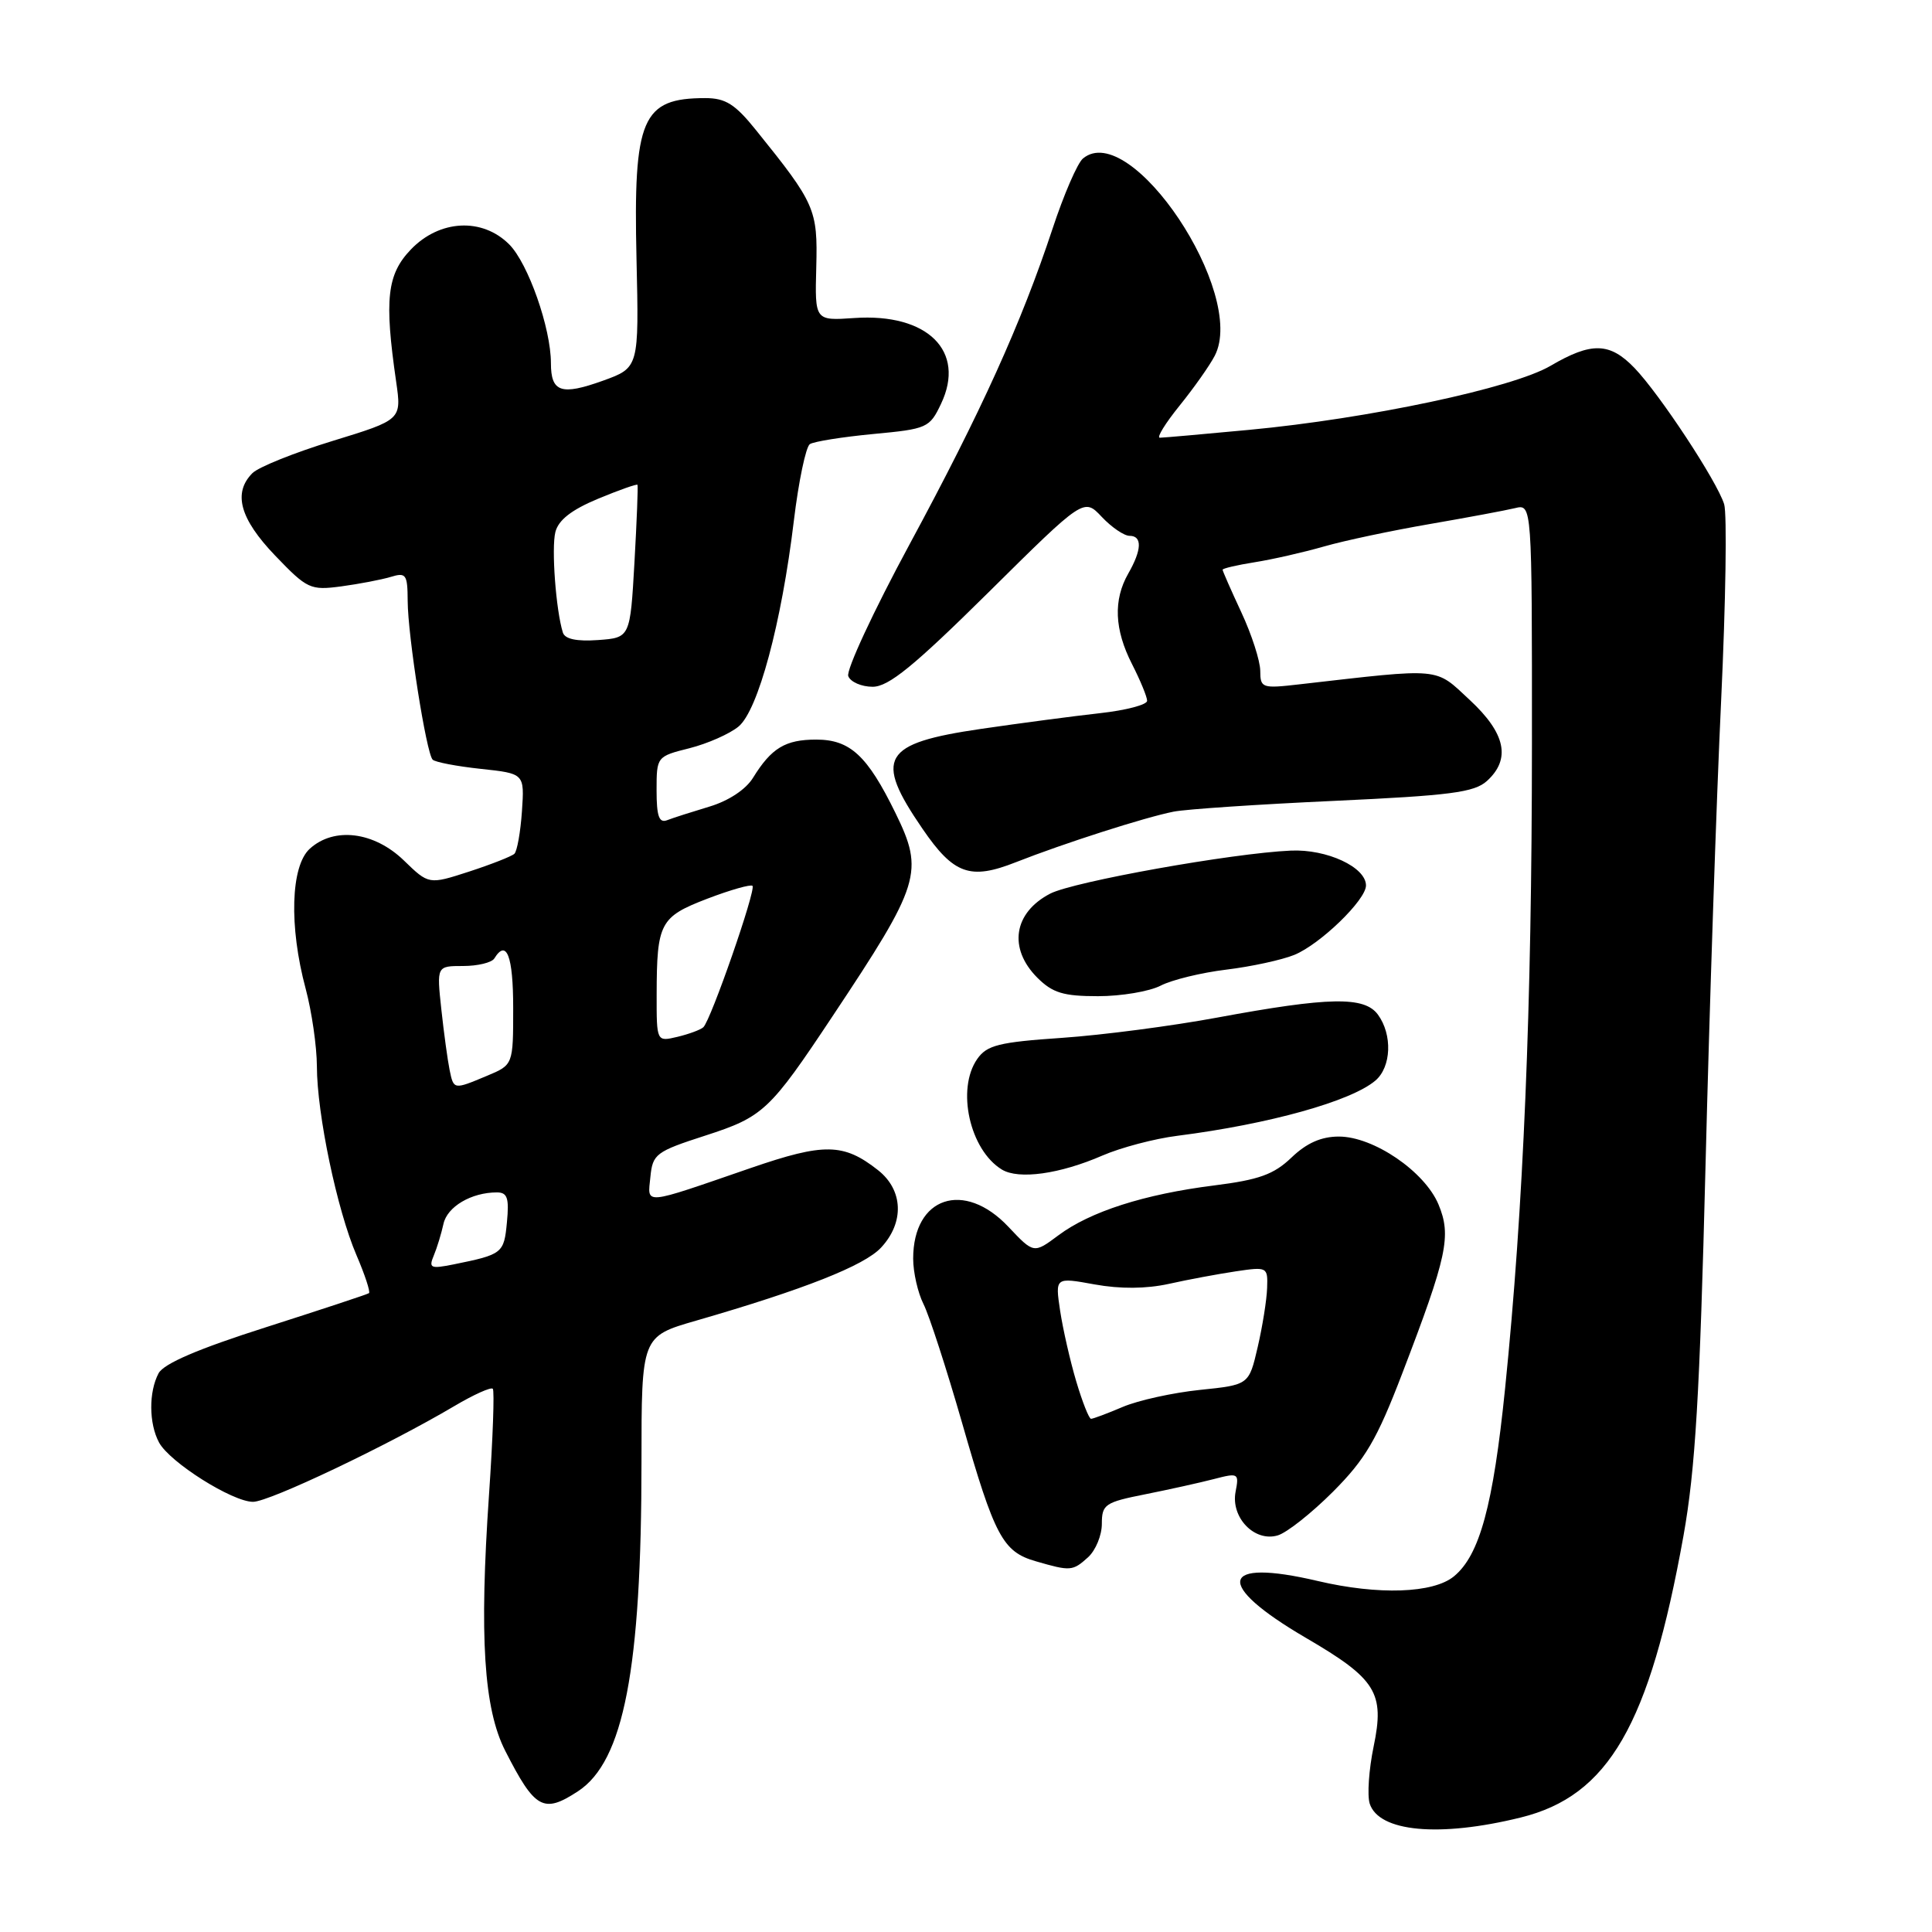 <?xml version="1.0" encoding="UTF-8" standalone="no"?>
<!DOCTYPE svg PUBLIC "-//W3C//DTD SVG 1.1//EN" "http://www.w3.org/Graphics/SVG/1.1/DTD/svg11.dtd" >
<svg xmlns="http://www.w3.org/2000/svg" xmlns:xlink="http://www.w3.org/1999/xlink" version="1.1" viewBox="0 0 256 256">
 <g >
 <path fill="currentColor"
d=" M 201.50 240.83 C 213.15 237.96 218.56 228.59 223.07 203.50 C 224.64 194.72 225.23 184.83 225.99 154.50 C 226.51 133.60 227.44 105.84 228.06 92.81 C 228.67 79.79 228.85 68.09 228.46 66.81 C 227.51 63.76 219.92 52.23 216.57 48.75 C 213.30 45.36 210.88 45.29 205.46 48.47 C 200.43 51.42 181.36 55.47 165.50 56.96 C 159.45 57.53 154.13 58.00 153.68 58.00 C 153.23 58.00 154.41 56.09 156.30 53.75 C 158.19 51.41 160.29 48.44 160.96 47.14 C 165.26 38.88 149.81 15.76 143.50 21.00 C 142.77 21.60 140.96 25.78 139.47 30.30 C 135.31 42.86 130.02 54.54 120.52 72.13 C 115.75 80.96 112.10 88.81 112.40 89.59 C 112.69 90.36 114.15 91.00 115.63 91.00 C 117.74 91.00 121.08 88.28 130.98 78.49 C 143.62 65.97 143.62 65.97 145.99 68.49 C 147.29 69.87 148.95 71.00 149.67 71.00 C 151.37 71.00 151.31 72.84 149.50 76.00 C 147.50 79.50 147.66 83.42 150.00 88.00 C 151.10 90.16 152.00 92.34 152.00 92.86 C 152.00 93.38 149.19 94.12 145.75 94.50 C 142.31 94.88 135.22 95.82 130.00 96.58 C 116.88 98.50 115.77 100.39 122.23 109.81 C 126.37 115.86 128.55 116.64 134.60 114.25 C 141.00 111.73 151.71 108.30 155.50 107.55 C 157.15 107.22 166.72 106.58 176.77 106.12 C 192.17 105.41 195.34 105.00 197.02 103.49 C 200.23 100.58 199.51 97.17 194.75 92.75 C 190.06 88.39 191.25 88.50 172.25 90.67 C 167.22 91.25 167.00 91.18 166.99 88.89 C 166.98 87.57 165.86 84.09 164.49 81.15 C 163.12 78.21 162.00 75.66 162.00 75.49 C 162.00 75.32 163.91 74.87 166.25 74.50 C 168.59 74.13 172.72 73.19 175.44 72.41 C 178.15 71.63 184.45 70.30 189.44 69.44 C 194.42 68.58 199.51 67.63 200.75 67.33 C 203.00 66.78 203.00 66.78 202.99 98.64 C 202.98 133.49 201.87 160.07 199.43 184.00 C 197.85 199.50 196.06 206.07 192.66 208.87 C 189.92 211.13 182.64 211.38 174.61 209.49 C 161.56 206.42 160.83 209.89 173.03 217.02 C 182.37 222.47 183.50 224.29 182.01 231.44 C 181.38 234.49 181.15 237.88 181.49 238.98 C 182.69 242.74 190.72 243.49 201.50 240.83 Z  M 76.59 237.35 C 82.65 233.38 85.00 221.17 85.00 193.72 C 85.00 177.08 85.00 177.08 92.25 174.99 C 106.53 170.86 114.54 167.70 116.75 165.31 C 119.86 161.97 119.68 157.68 116.34 155.05 C 111.78 151.46 109.21 151.42 99.50 154.76 C 84.99 159.76 85.81 159.69 86.18 155.95 C 86.48 152.91 86.90 152.59 93.46 150.47 C 101.13 147.99 101.99 147.19 110.30 134.68 C 121.99 117.11 122.48 115.54 118.65 107.72 C 114.93 100.12 112.65 98.00 108.15 98.00 C 104.06 98.00 102.22 99.11 99.78 103.06 C 98.83 104.61 96.54 106.12 94.00 106.88 C 91.68 107.58 89.16 108.38 88.40 108.68 C 87.33 109.09 87.00 108.16 87.00 104.73 C 87.00 100.26 87.02 100.23 91.37 99.14 C 93.77 98.53 96.69 97.24 97.86 96.27 C 100.45 94.13 103.56 82.57 105.19 69.00 C 105.82 63.77 106.78 59.21 107.31 58.85 C 107.84 58.50 111.62 57.90 115.70 57.51 C 122.85 56.84 123.18 56.70 124.69 53.51 C 128.02 46.53 122.91 41.47 113.20 42.14 C 107.97 42.50 107.97 42.50 108.16 35.40 C 108.36 27.74 108.02 26.97 100.18 17.25 C 97.41 13.80 96.14 13.00 93.46 13.00 C 85.05 13.00 83.91 15.66 84.34 34.30 C 84.67 48.72 84.67 48.72 79.88 50.45 C 74.36 52.43 73.00 51.97 73.00 48.12 C 73.00 43.48 69.98 34.89 67.47 32.38 C 63.89 28.80 58.24 29.10 54.44 33.06 C 51.28 36.36 50.91 39.65 52.49 50.56 C 53.22 55.62 53.22 55.62 44.06 58.43 C 39.03 59.97 34.25 61.89 33.45 62.69 C 30.84 65.31 31.78 68.74 36.46 73.62 C 40.71 78.05 41.12 78.24 45.21 77.70 C 47.57 77.38 50.51 76.82 51.75 76.45 C 53.81 75.82 54.00 76.09 54.02 79.63 C 54.04 84.28 56.49 99.82 57.33 100.66 C 57.66 100.99 60.53 101.54 63.71 101.88 C 69.50 102.50 69.50 102.50 69.16 107.50 C 68.97 110.25 68.52 112.78 68.16 113.13 C 67.80 113.47 65.10 114.53 62.16 115.49 C 56.82 117.22 56.82 117.22 53.51 114.01 C 49.57 110.20 44.28 109.53 41.05 112.46 C 38.52 114.75 38.28 122.74 40.50 131.00 C 41.31 134.03 41.98 138.66 41.99 141.29 C 42.00 147.62 44.66 160.31 47.22 166.28 C 48.35 168.91 49.10 171.19 48.89 171.35 C 48.67 171.51 42.54 173.53 35.26 175.86 C 26.25 178.73 21.71 180.68 21.01 181.97 C 19.70 184.44 19.72 188.61 21.07 191.13 C 22.47 193.75 30.79 199.00 33.53 199.00 C 35.68 199.00 51.38 191.53 60.19 186.32 C 62.77 184.79 65.07 183.76 65.30 184.02 C 65.53 184.29 65.31 190.57 64.80 198.00 C 63.50 216.91 64.10 226.41 66.95 232.00 C 70.89 239.73 72.01 240.35 76.59 237.35 Z  M 144.17 206.35 C 145.18 205.43 146.00 203.44 146.00 201.92 C 146.00 199.34 146.41 199.06 151.75 198.00 C 154.91 197.37 159.01 196.46 160.86 195.98 C 164.09 195.14 164.20 195.20 163.72 197.67 C 163.07 201.08 166.23 204.36 169.30 203.45 C 170.51 203.10 173.81 200.48 176.64 197.65 C 180.92 193.35 182.44 190.77 185.80 182.00 C 191.77 166.43 192.34 163.76 190.61 159.60 C 188.78 155.22 182.00 150.60 177.41 150.60 C 175.07 150.60 173.13 151.46 171.13 153.38 C 168.78 155.63 166.82 156.33 160.86 157.08 C 151.64 158.24 144.45 160.54 140.24 163.69 C 136.98 166.12 136.98 166.12 133.62 162.56 C 127.75 156.33 121.00 158.59 121.00 166.77 C 121.00 168.60 121.62 171.31 122.37 172.80 C 123.12 174.28 125.41 181.35 127.47 188.50 C 131.80 203.61 132.87 205.62 137.26 206.88 C 141.85 208.21 142.13 208.19 144.17 206.35 Z  M 146.09 153.11 C 148.52 152.06 152.97 150.88 156.00 150.50 C 168.18 148.95 179.03 145.92 182.25 143.18 C 184.36 141.38 184.53 137.10 182.58 134.44 C 180.79 132.00 176.12 132.09 161.26 134.84 C 155.34 135.94 146.11 137.15 140.74 137.52 C 132.35 138.09 130.77 138.49 129.49 140.32 C 126.70 144.31 128.49 152.37 132.75 154.97 C 134.98 156.33 140.44 155.57 146.09 153.11 Z  M 153.80 130.60 C 155.29 129.83 159.20 128.88 162.50 128.48 C 165.80 128.08 169.85 127.20 171.50 126.53 C 174.94 125.12 181.00 119.25 181.00 117.33 C 181.00 114.90 175.81 112.49 171.04 112.71 C 163.29 113.05 142.24 116.82 139.16 118.41 C 134.30 120.93 133.57 125.66 137.45 129.55 C 139.48 131.57 140.90 132.00 145.50 132.00 C 148.58 132.00 152.31 131.37 153.80 130.60 Z  M 57.48 166.36 C 57.91 165.34 58.48 163.45 58.76 162.18 C 59.25 159.89 62.46 158.00 65.84 158.00 C 67.23 158.00 67.48 158.74 67.17 161.96 C 66.78 166.08 66.60 166.22 60.10 167.54 C 57.05 168.15 56.78 168.03 57.48 166.36 Z  M 59.57 141.75 C 59.32 140.51 58.82 136.91 58.48 133.75 C 57.86 128.00 57.86 128.00 61.37 128.00 C 63.30 128.00 65.16 127.55 65.50 127.00 C 67.12 124.37 68.00 126.67 68.00 133.55 C 68.00 141.10 68.00 141.10 64.53 142.55 C 60.09 144.41 60.12 144.41 59.57 141.75 Z  M 87.01 131.77 C 87.03 122.27 87.45 121.49 93.73 119.08 C 96.79 117.91 99.48 117.15 99.71 117.38 C 100.21 117.88 94.18 135.24 93.19 136.12 C 92.81 136.46 91.26 137.03 89.75 137.39 C 87.00 138.04 87.00 138.04 87.01 131.77 Z  M 74.58 83.81 C 73.66 80.85 73.05 72.65 73.59 70.50 C 73.99 68.91 75.73 67.55 79.24 66.09 C 82.03 64.93 84.39 64.10 84.47 64.24 C 84.56 64.38 84.38 69.00 84.07 74.50 C 83.50 84.50 83.50 84.50 79.24 84.81 C 76.39 85.01 74.85 84.68 74.58 83.81 Z  M 142.61 183.05 C 141.80 180.33 140.84 176.11 140.47 173.67 C 139.81 169.24 139.81 169.24 145.03 170.19 C 148.45 170.81 151.86 170.78 154.88 170.12 C 157.42 169.55 161.41 168.81 163.75 168.46 C 167.92 167.84 168.00 167.88 167.90 170.66 C 167.85 172.22 167.29 175.75 166.65 178.50 C 165.49 183.50 165.49 183.50 158.99 184.17 C 155.42 184.54 150.83 185.55 148.78 186.42 C 146.74 187.29 144.84 188.00 144.57 188.00 C 144.30 188.00 143.42 185.77 142.61 183.05 Z "/>
</g>
</svg>